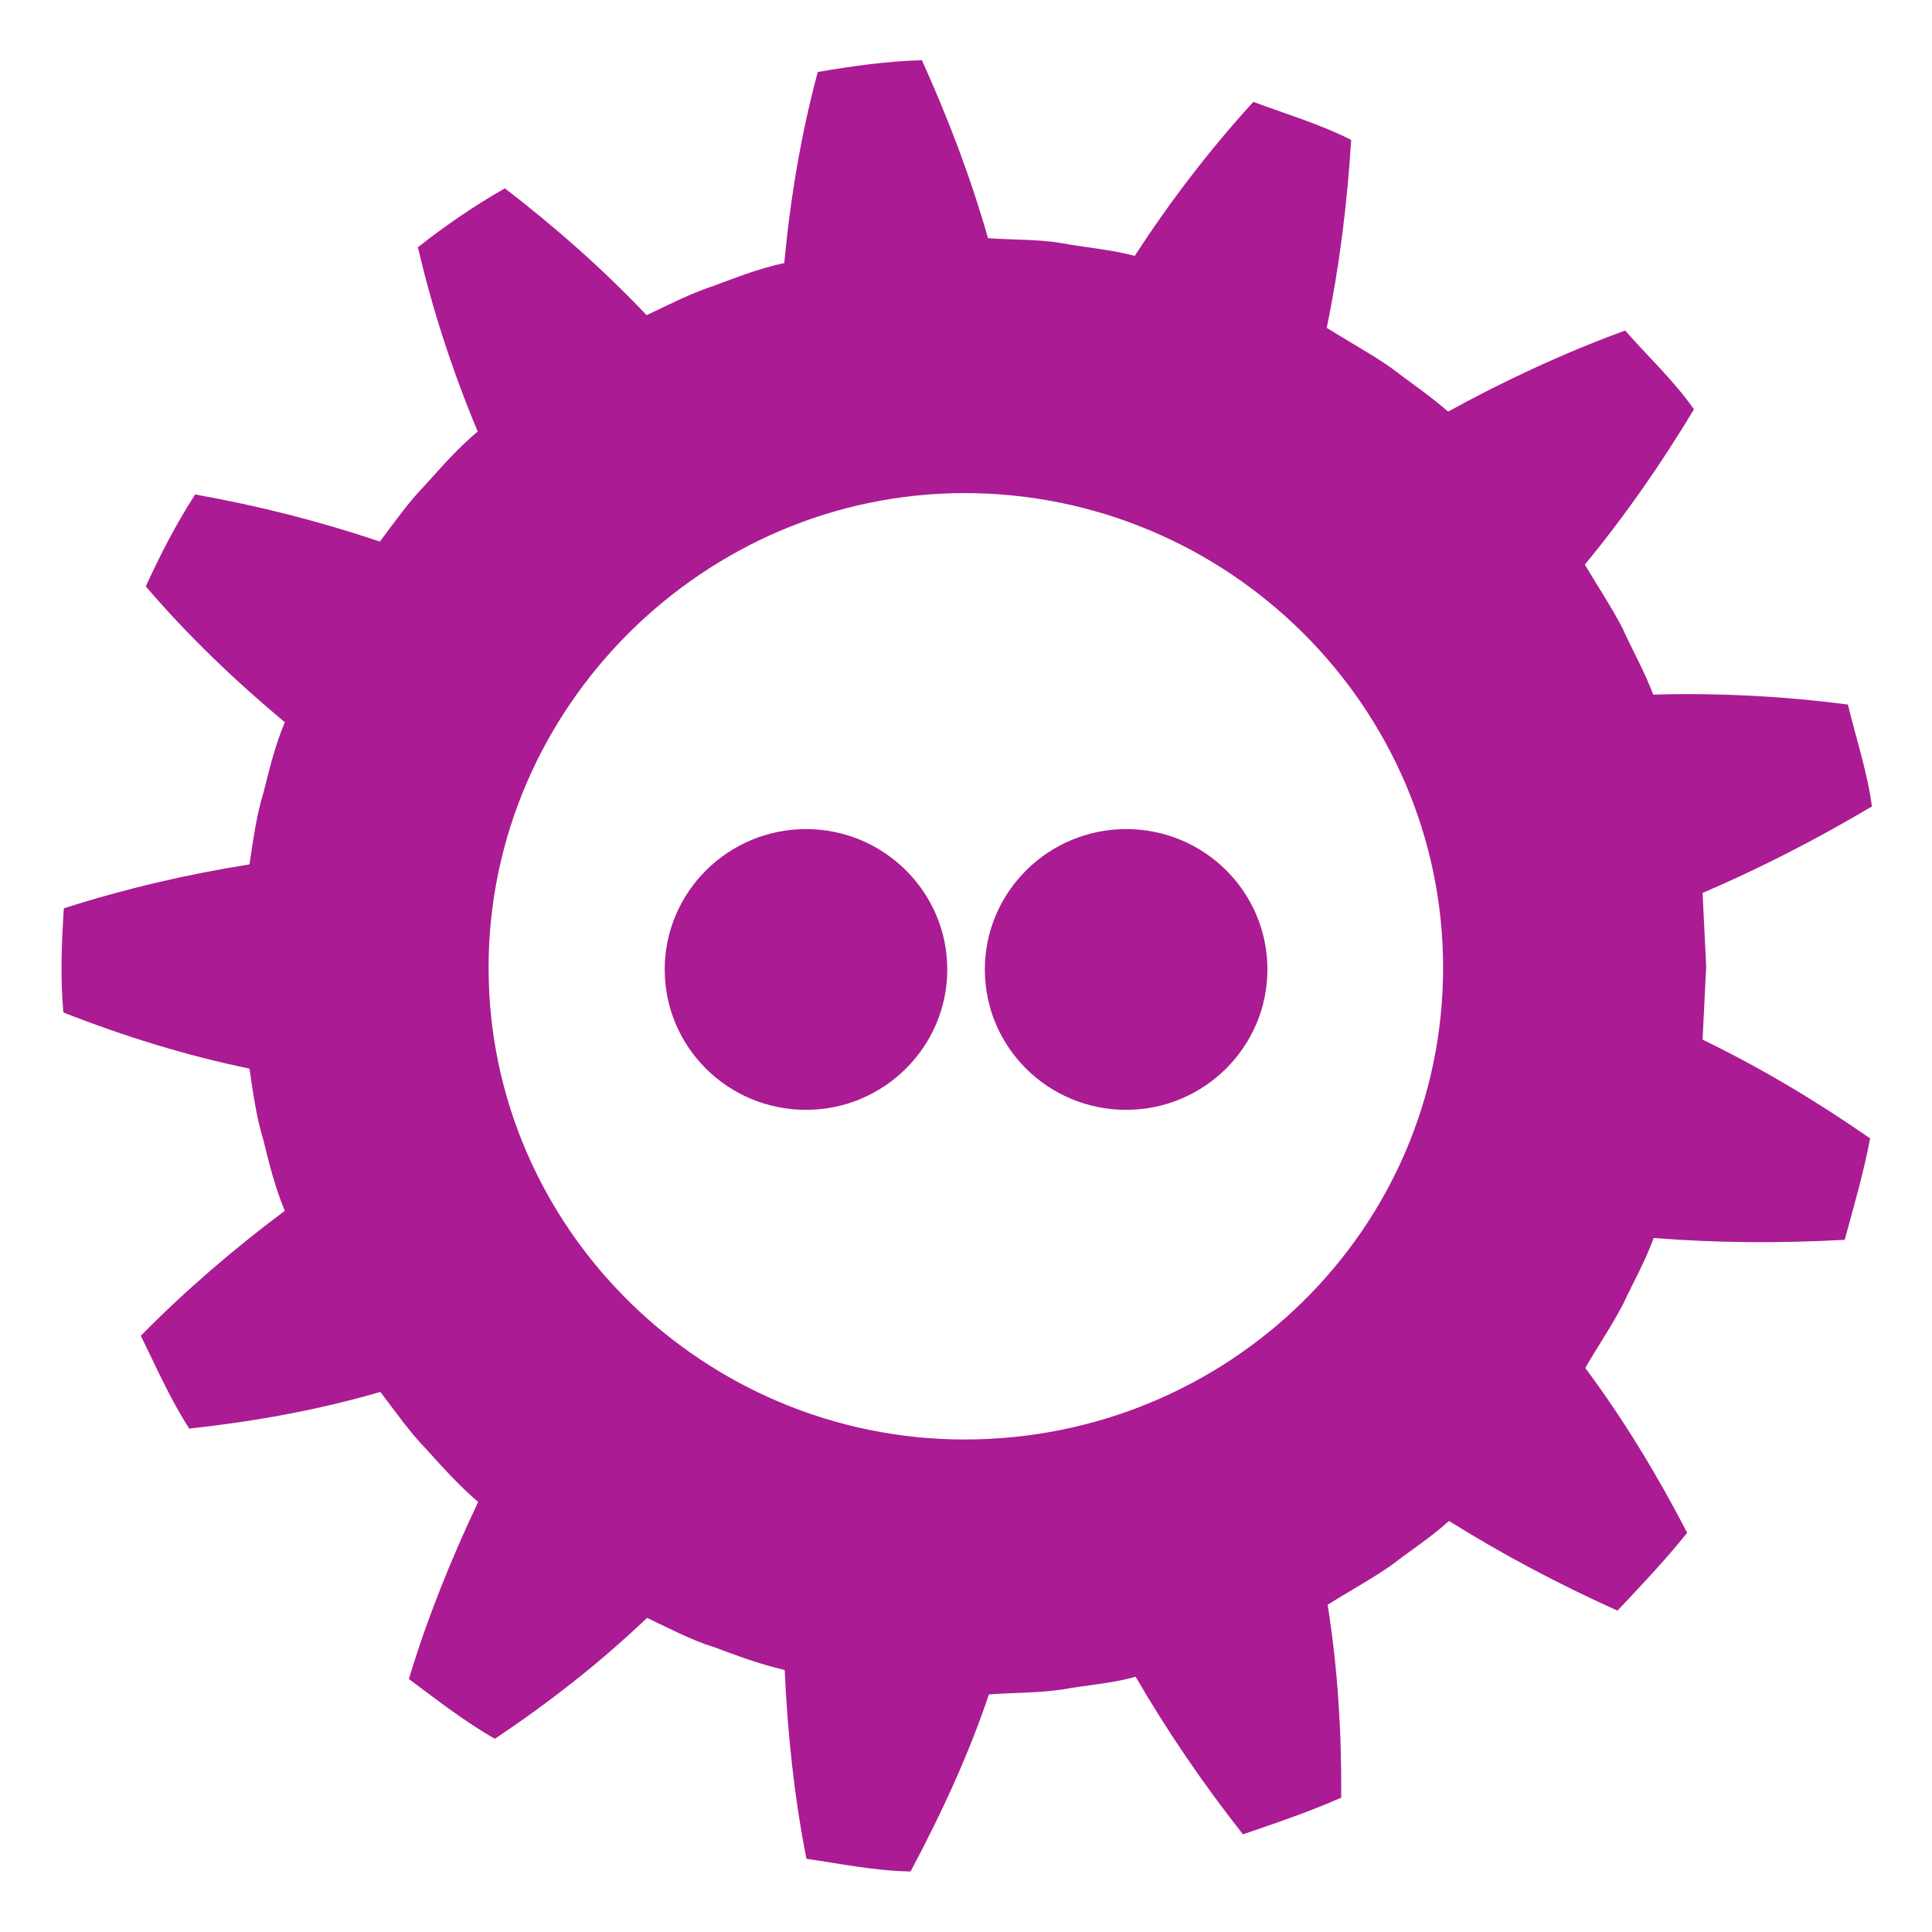 <svg id="vector" xmlns="http://www.w3.org/2000/svg" width="512" height="512"
    viewBox="0 0 426.67 426.67">
    <path fill="#ab1b93"
        d="M178 183.1c-17.2 0-31.2 13.9-31.2 31 0 17.2 14 31 31.2 31s31.2-13.9 31.2-31-14-31-31.2-31m70.7 0c-17.2 0-31.2 13.9-31.2 31 0 17.2 14 31 31.2 31s31.2-13.9 31.2-31-13.9-31-31.2-31"
        id="path_0" />
    <path fill="#ab1b93"
        d="M213 317.9c-57.3 0-105.1-46.4-105.1-104.2 0-57.6 47.8-104.8 105.1-104.8 58.2 0 105.7 47.2 105.7 104.8 0 57.9-47.5 104.2-105.7 104.2zm163.8-104.5l-0.8-16.2c12.6-5.4 25.1-11.8 37.4-19.1-1-7.6-3.5-15-5.3-22.5-14.5-1.9-29.1-2.6-43-2.2-1.9-5.1-4.6-9.8-6.8-14.7-2.5-4.8-5.5-9.3-8.3-14 8.8-10.7 16.7-22 24.1-34.3-4.4-6.3-10.1-11.6-15.2-17.4-13.7 5-26.9 11.2-39.1 17.9-4.1-3.6-8.6-6.6-12.9-9.9-4.5-3.1-9.3-5.7-13.9-8.6 2.8-13.5 4.5-27.2 5.4-41.5-6.9-3.5-14.4-5.7-21.6-8.4-9.8 10.7-18.6 22.3-26.2 34-5.3-1.4-10.7-1.8-16.1-2.8-5.4-0.9-10.9-0.7-16.3-1.1-3.9-13.6-8.7-26.2-14.6-39.3-7.7 0.2-15.4 1.3-23 2.6-3.7 13.7-6.1 28.2-7.4 42.2-5.3 1.1-10.4 3.1-15.5 5-5.2 1.7-10 4.2-14.9 6.5-9.7-10.2-20.1-19.4-31.3-28-6.7 3.8-13.1 8.2-19.2 13 3.2 13.9 7.8 27.8 13.2 40.7-4.2 3.5-7.8 7.6-11.4 11.6-3.8 3.9-6.9 8.3-10.2 12.7-13.4-4.5-26.8-7.9-40.8-10.4-4.2 6.5-7.7 13.3-10.9 20.3 9.3 10.9 19.9 21 30.7 30-2.1 5-3.4 10.3-4.7 15.5-1.6 5.2-2.3 10.6-3.1 15.9-13.9 2.2-27.6 5.4-41 9.7-0.5 7.7-0.8 15.3-0.1 23 13.5 5.3 27.1 9.5 41.1 12.4 0.8 5.4 1.5 10.7 3.1 15.9 1.3 5.3 2.6 10.5 4.7 15.5-11 8.2-22.1 17.7-31.8 27.6 3.4 6.9 6.5 14 10.7 20.5 14.6-1.6 28.4-4.1 42.2-8.1 3.3 4.3 6.4 8.8 10.2 12.7 3.6 4 7.3 8.1 11.4 11.6-5.9 12.4-11.3 25.8-15.3 39.1 6.2 4.6 12.3 9.4 19 13.2 12.1-8.1 23.2-16.8 33.6-26.7 4.9 2.3 9.7 4.9 14.9 6.5 5.1 1.9 10.2 3.8 15.5 5 0.6 13.7 2.1 28.1 4.8 41.7 7.6 1.1 15.3 2.7 23 2.8 6.9-13 12.7-25.5 17.3-39.1 5.4-0.4 10.9-0.3 16.3-1.1 5.4-1 10.8-1.3 16.1-2.8 6.9 11.9 14.8 23.5 23.7 34.8 7.3-2.5 14.7-5 21.7-8.1 0.1-14.7-0.8-28.8-3-42.6 4.6-2.9 9.4-5.5 13.9-8.6 4.3-3.3 8.9-6.3 12.9-9.9 11.7 7.3 24.1 13.9 37.2 19.8 5.3-5.6 10.6-11.2 15.4-17.2-6.8-13.1-14.1-25.1-22.5-36.4 2.7-4.7 5.8-9.2 8.3-14 2.3-4.9 5-9.7 6.8-14.7 13.7 1.1 27.9 1.2 42.2 0.4 2-7.4 4.2-14.9 5.6-22.4-12.1-8.4-24.4-15.7-37-21.8l0.8-16.2"
        id="path_1" />
</svg>